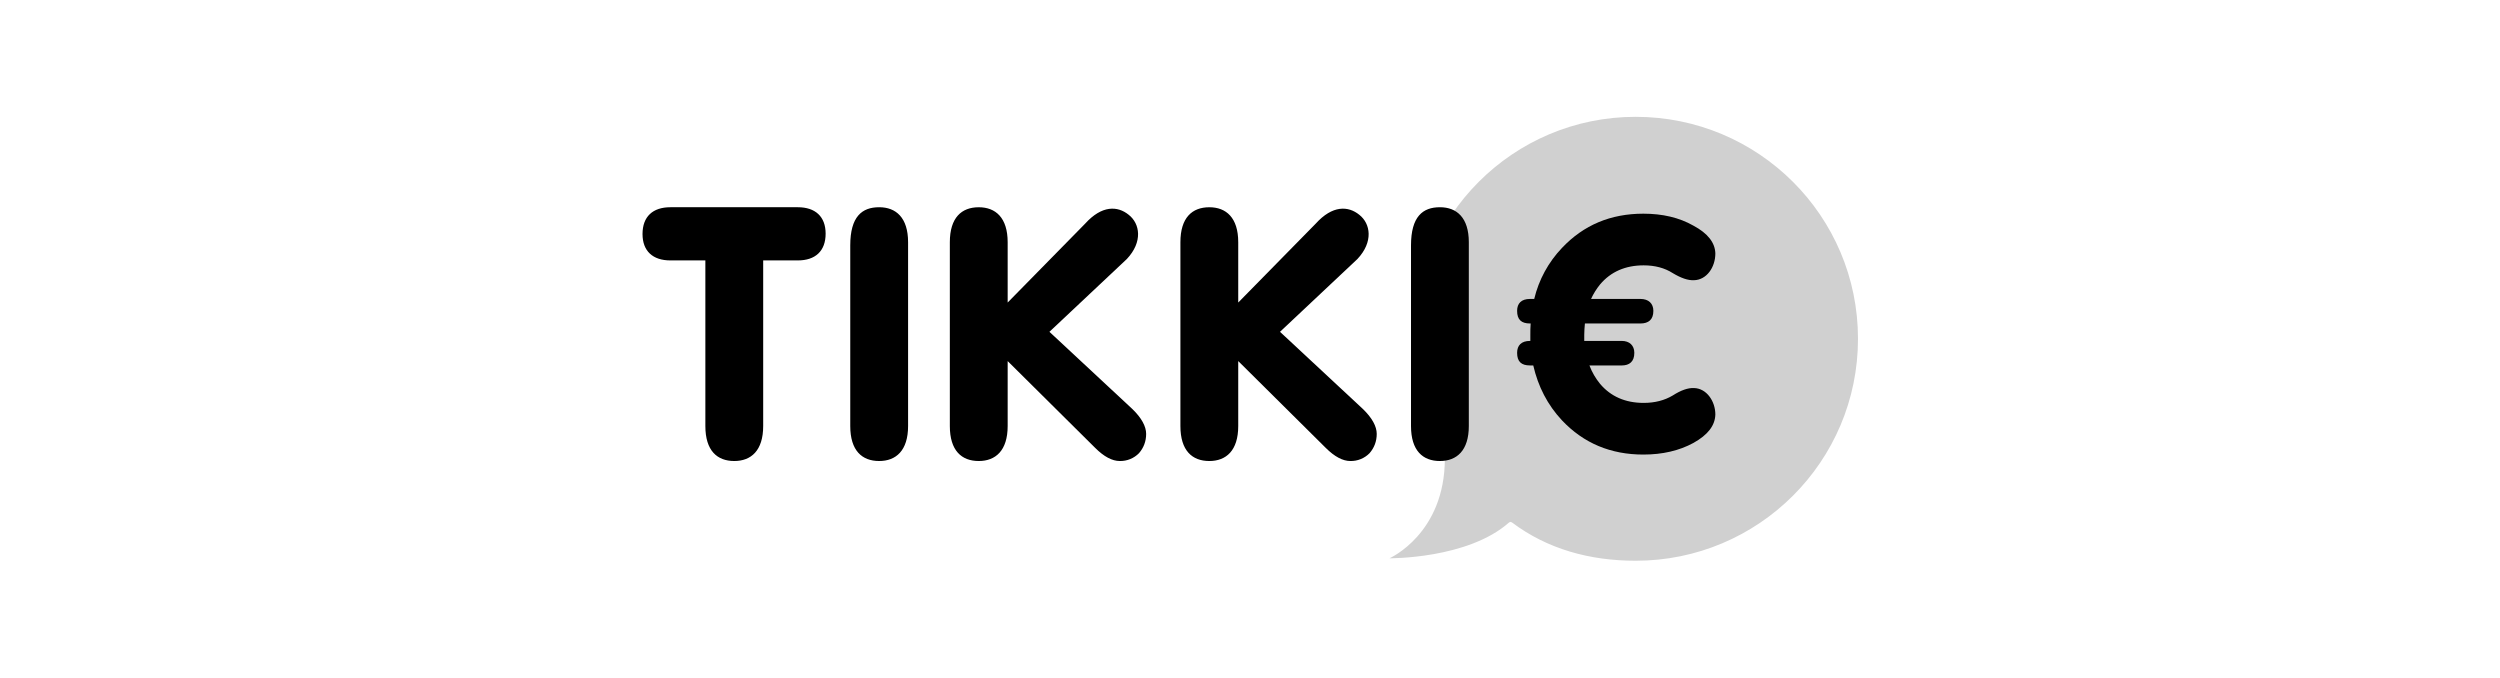 <?xml version="1.0" ?>
<!DOCTYPE svg  PUBLIC '-//W3C//DTD SVG 1.1//EN'  'http://www.w3.org/Graphics/SVG/1.1/DTD/svg11.dtd'>

<svg width="214" height="58" viewBox="0 0 214 58" fill="#000" xmlns="http://www.w3.org/2000/svg">
    <path fill-rule="evenodd" clip-rule="evenodd" d="M140.012 10C129.503 10 121.013 18.52 121.013 29.031C121.013 32.559 121.967 35.859 123.679 38.692V39.257C123.679 45.701 118.944 47.788 118.944 47.788C118.944 47.788 125.636 47.858 129.179 44.721H129.182C129.214 44.721 129.254 44.673 129.3 44.673C129.345 44.673 129.385 44.719 129.418 44.719H129.422C132.45 47.003 136.092 48 140.012 48C150.524 48 159.044 39.509 159.044 28.999C159.044 18.489 150.522 10 140.011 10" fill="#D0D0D0"/>
    <path fill-rule="evenodd" clip-rule="evenodd" d="M130.969 31.282C130.223 31.282 129.865 30.951 129.865 30.204C129.865 29.568 130.223 29.182 130.969 29.182H130.997V28.656C130.997 28.352 130.997 28.02 131.025 27.69H130.969C130.223 27.69 129.865 27.357 129.865 26.611C129.865 25.975 130.223 25.589 130.969 25.589H131.329C131.721 23.949 132.541 22.442 133.706 21.222C135.558 19.259 137.879 18.291 140.672 18.291C142.303 18.291 143.739 18.623 144.955 19.315C146.199 19.979 146.806 20.779 146.834 21.692C146.834 22.88 146.088 23.958 145.011 23.986C144.485 24.014 143.877 23.792 143.187 23.378C142.495 22.936 141.667 22.714 140.698 22.714C139.123 22.714 137.879 23.268 136.967 24.345C136.658 24.726 136.398 25.144 136.194 25.589H140.422C141.114 25.589 141.528 25.975 141.528 26.611C141.528 27.357 141.114 27.69 140.422 27.69H135.668C135.64 28.02 135.612 28.352 135.612 28.656V29.182H138.819C139.483 29.182 139.898 29.568 139.898 30.204C139.898 30.951 139.483 31.283 138.819 31.283H136.055C136.277 31.863 136.581 32.389 136.967 32.859C137.879 33.936 139.124 34.488 140.698 34.488C141.666 34.488 142.495 34.267 143.187 33.853C143.877 33.411 144.485 33.19 145.011 33.217C146.088 33.245 146.834 34.35 146.834 35.484C146.806 36.424 146.199 37.224 144.955 37.916C143.739 38.579 142.302 38.911 140.672 38.911C137.879 38.911 135.558 37.943 133.706 35.982C132.463 34.654 131.661 33.079 131.247 31.283H130.969V31.282Z"/>
    <path fill-rule="evenodd" clip-rule="evenodd" d="M57.384 22.292C55.887 22.292 55 21.497 55 20.032C55 18.534 55.887 17.739 57.384 17.739H68.291C69.787 17.739 70.674 18.534 70.674 20.001C70.674 21.498 69.787 22.292 68.29 22.292H65.329V36.468C65.329 38.578 64.29 39.463 62.854 39.463C61.387 39.463 60.379 38.578 60.379 36.468V22.292H57.384ZM75.257 17.739C76.693 17.739 77.732 18.626 77.732 20.734V36.468C77.732 38.576 76.693 39.463 75.257 39.463C73.79 39.463 72.782 38.576 72.782 36.468V21.009C72.782 18.534 73.79 17.739 75.257 17.739ZM86.256 30.908V36.468C86.256 38.576 85.217 39.463 83.781 39.463C82.314 39.463 81.306 38.576 81.306 36.468V20.734C81.306 18.626 82.314 17.741 83.781 17.741C85.217 17.741 86.256 18.626 86.256 20.734V25.897L92.886 19.146C94.322 17.557 95.666 17.618 96.612 18.382C97.591 19.146 97.835 20.704 96.459 22.17L89.831 28.403L96.919 35.002C97.714 35.766 98.11 36.499 98.11 37.14C98.11 37.782 97.897 38.332 97.499 38.791C97.285 39.01 97.028 39.183 96.744 39.298C96.461 39.414 96.156 39.47 95.85 39.463C95.209 39.463 94.504 39.096 93.742 38.334L86.255 30.908H86.256ZM105.993 30.908V36.468C105.993 38.576 104.954 39.463 103.518 39.463C102.051 39.463 101.043 38.576 101.043 36.468V20.734C101.043 18.626 102.051 17.741 103.518 17.741C104.954 17.741 105.993 18.626 105.993 20.734V25.897L112.623 19.146C114.059 17.557 115.404 17.618 116.351 18.382C117.328 19.146 117.572 20.704 116.197 22.17L109.568 28.403L116.656 35.002C117.451 35.766 117.848 36.499 117.848 37.14C117.848 37.782 117.633 38.332 117.236 38.791C117.022 39.01 116.765 39.183 116.481 39.298C116.197 39.414 115.893 39.47 115.587 39.463C114.945 39.463 114.243 39.096 113.479 38.334L105.993 30.908ZM123.256 17.739C124.692 17.739 125.731 18.626 125.731 20.734V36.468C125.731 38.576 124.692 39.463 123.256 39.463C121.79 39.463 120.782 38.576 120.782 36.468V21.009C120.782 18.534 121.79 17.739 123.256 17.739Z"/>
</svg>
